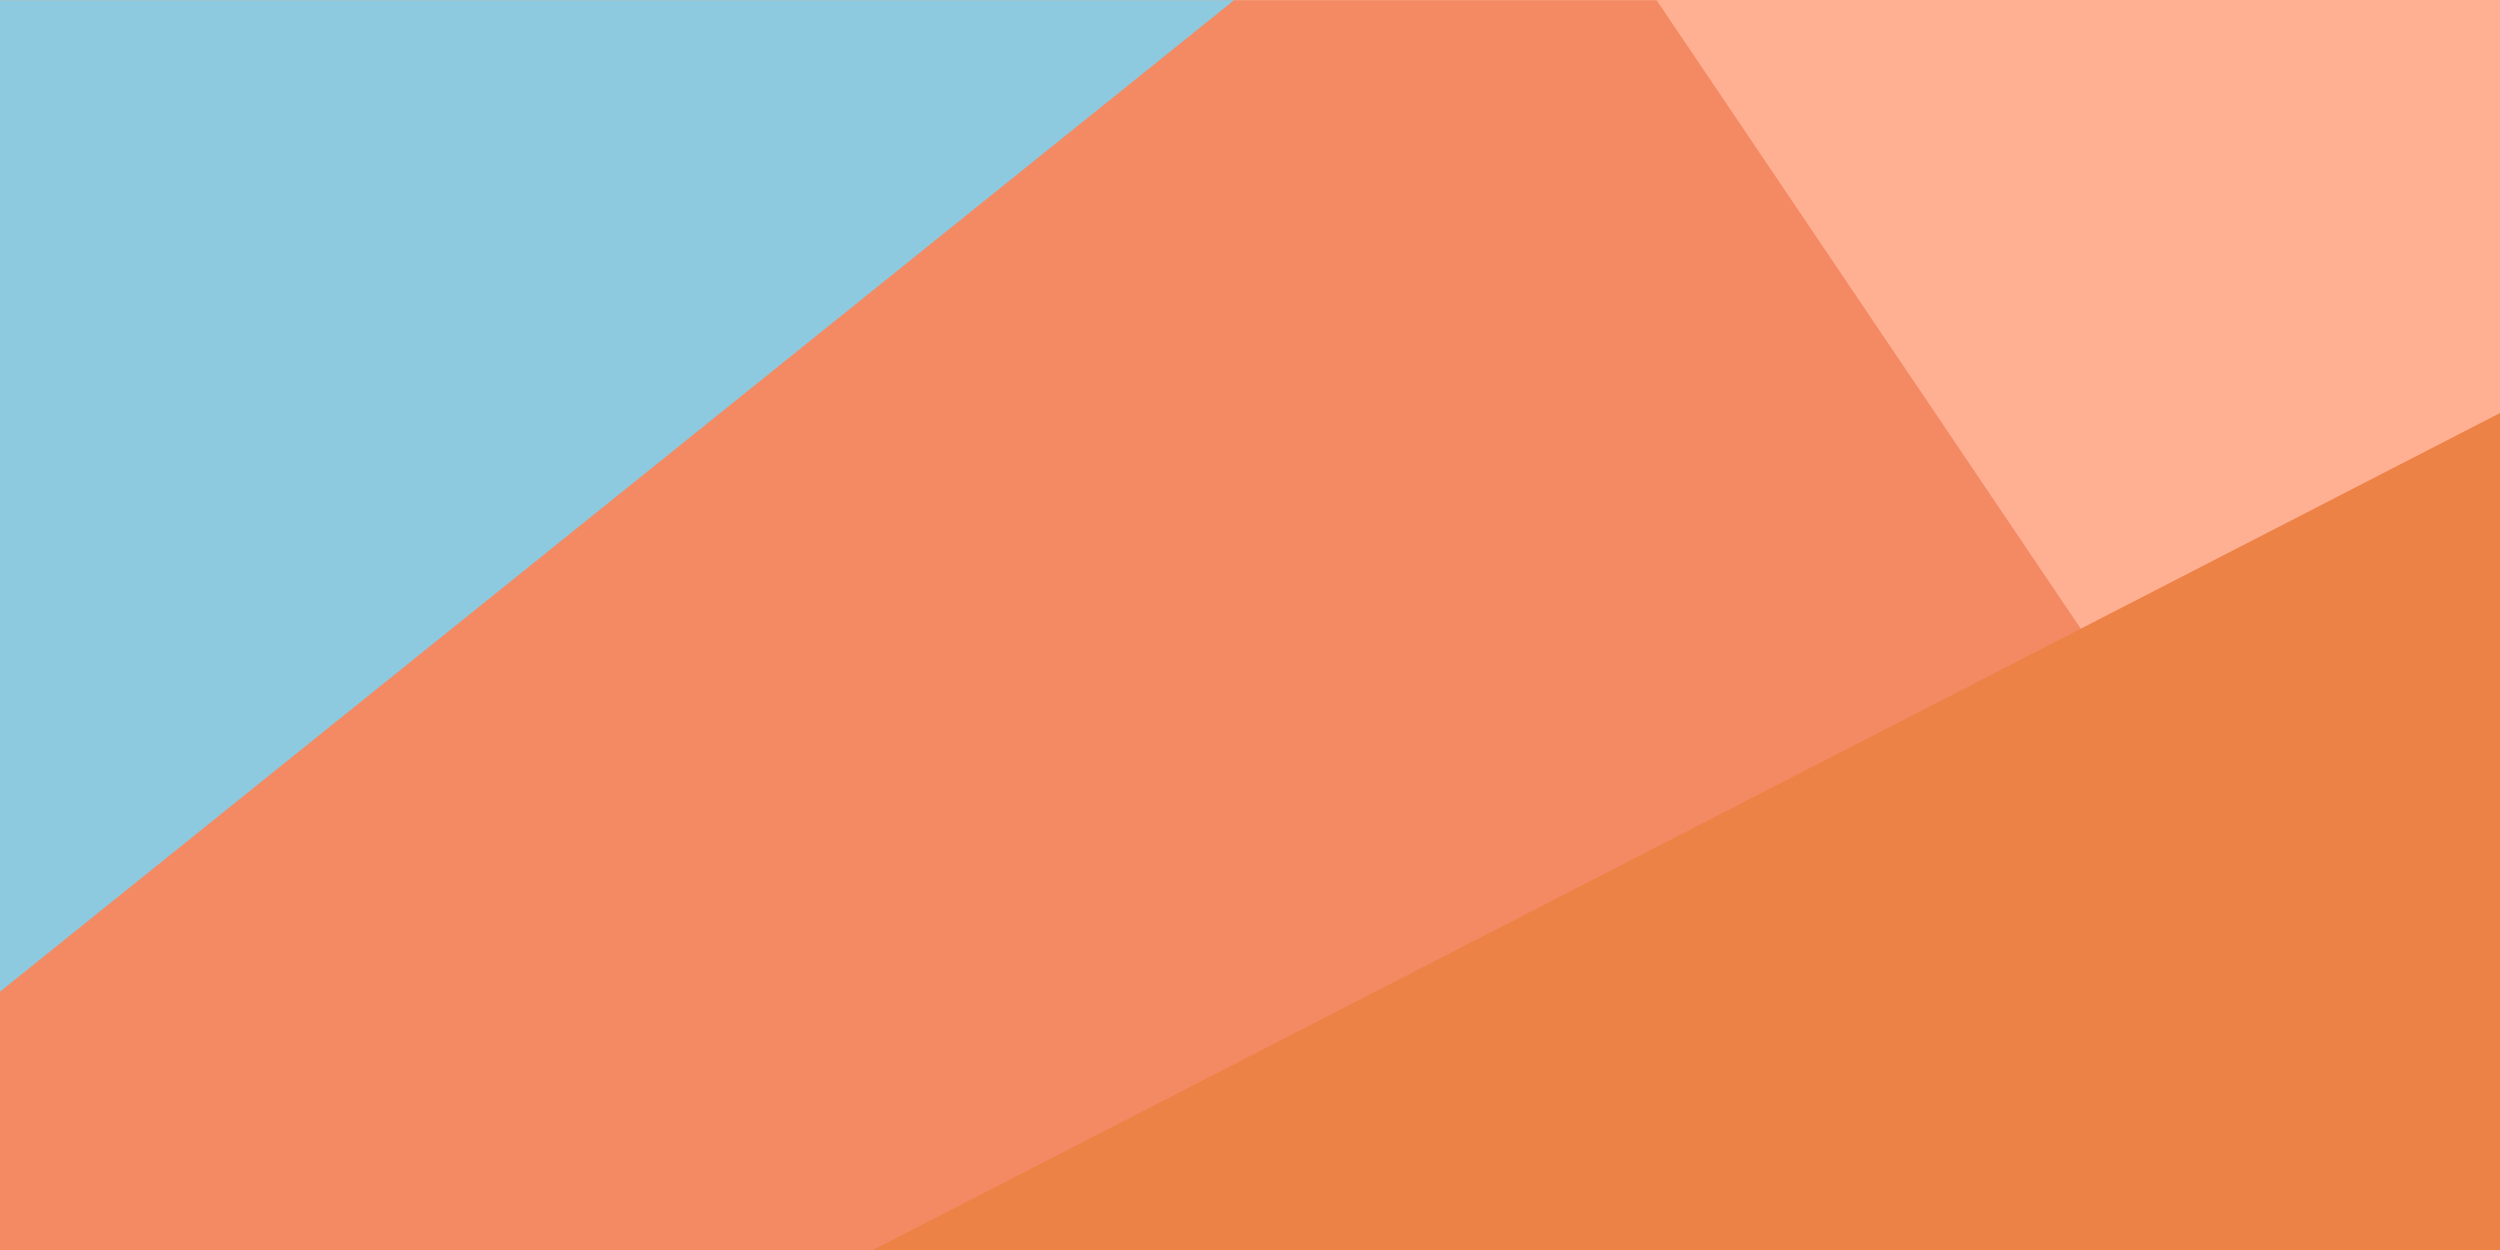 <?xml version="1.0" encoding="UTF-8"?>
<!-- Created with Inkscape (http://www.inkscape.org/) -->
<svg width="200mm" height="100mm" version="1.1" viewBox="0 0 200 100" xmlns="http://www.w3.org/2000/svg">
 <g stroke-width="1.158">
  <rect x="1.2617e-6" y=".008" width="200" height="99.992" fill="#f38a63"/>
  <path d="m200 58.096 1e-5 -58.096h-67.482l67.482 100z" fill="#ffaf92"/>
  <path d="m0 0.008 98.738-1.622e-5 -98.738 79.324 3.3076e-6 -79.324z" fill="#8dcadf"/>
  <path d="m141.9 100 58.096 1e-5v-66.953l-130.16 66.953z" fill="#ed8246"/>
 </g>
</svg>
